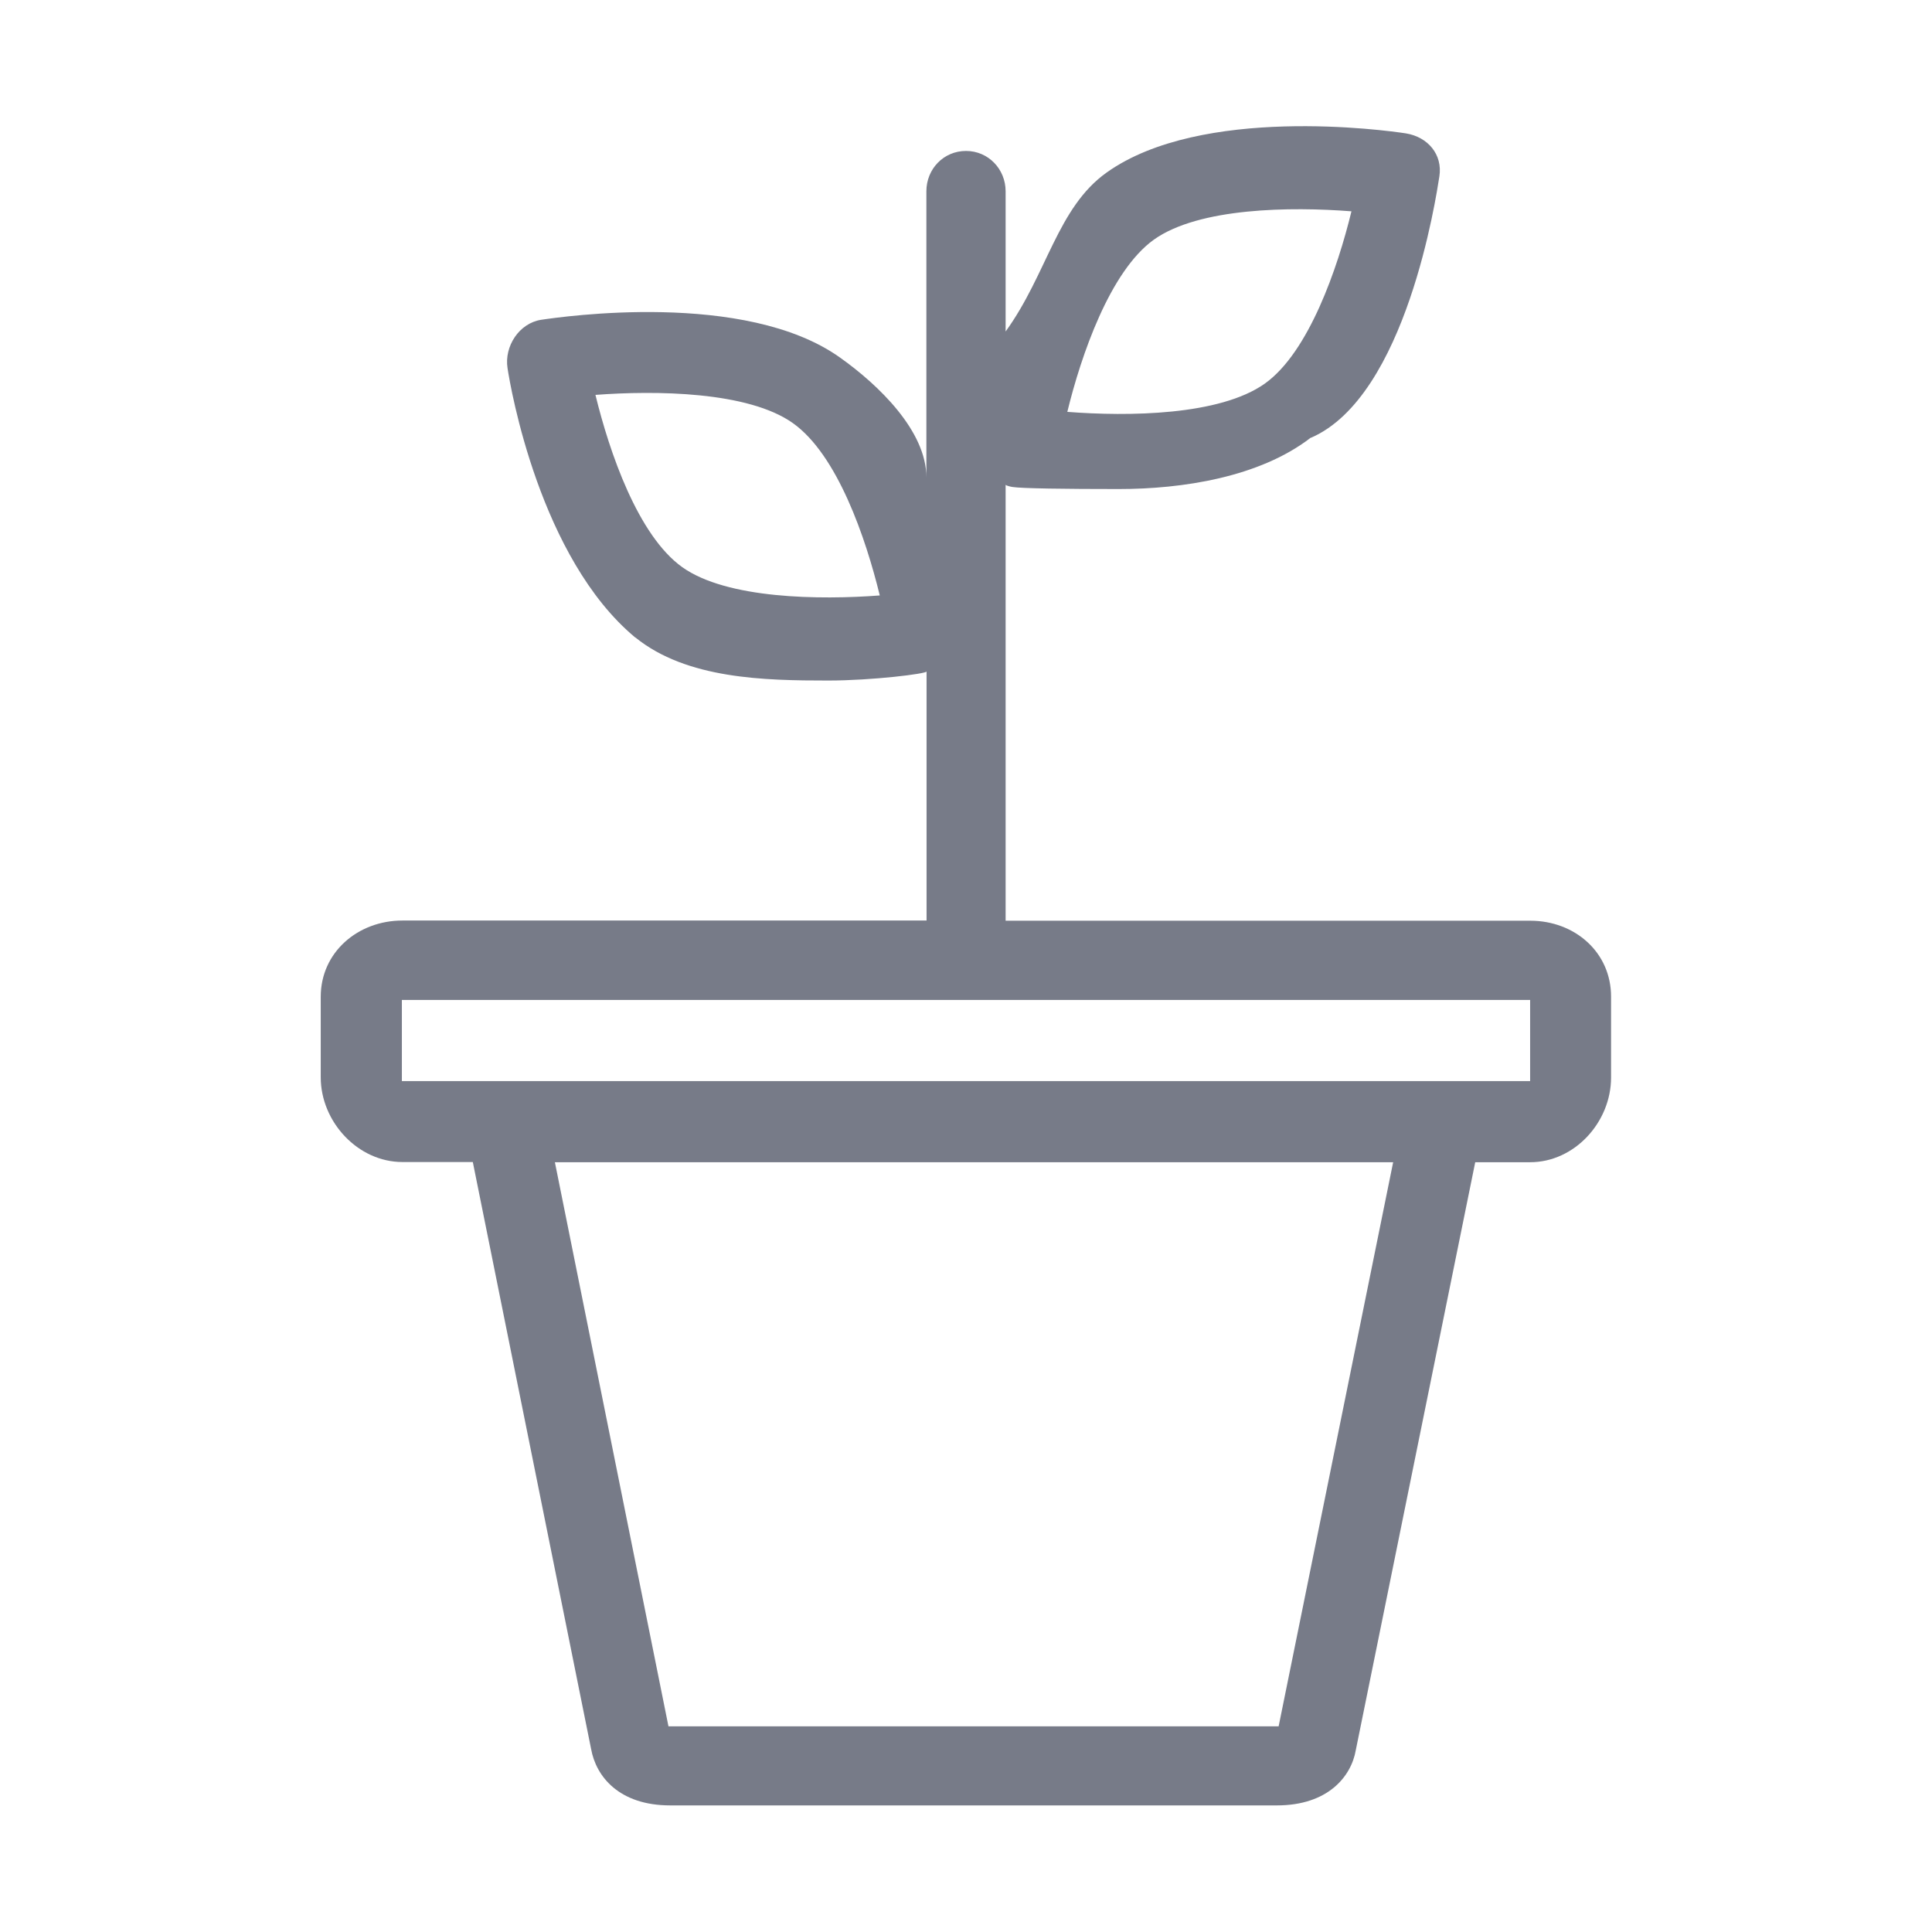 <?xml version="1.0" standalone="no"?><!DOCTYPE svg PUBLIC "-//W3C//DTD SVG 1.1//EN" "http://www.w3.org/Graphics/SVG/1.1/DTD/svg11.dtd"><svg class="icon" width="600px" height="600.00px" viewBox="0 0 1024 1024" version="1.1" xmlns="http://www.w3.org/2000/svg"><path d="M811.1 488H533V256.9c0 0.4 2.3 1 3.5 1.2 5 0.8 28.2 1.1 56.5 1.1 33.6 0 74.5-6.2 101.7-27.2h0.2c50.5-22 66.3-127.8 68-138.5 1.8-11.6-6.1-20.9-17.7-22.8-10.9-1.7-108.4-15-158.6 20.7-26.2 18.6-31.6 53.9-53.6 84.3v-74.3c0-11.8-9.2-21.4-21-21.4s-21 9.5-21 21.4V253c0-24.5-25.2-48.9-45.8-63.5-50.2-35.8-147.5-21.6-158.4-20-11.6 1.8-19.6 14-17.8 25.6 1.6 10.7 17.2 100.8 67.7 142.8h0.1c27.2 22 68.4 22.8 102.1 22.8 23.4 0 52.2-3.6 52.2-4.8v132H213.3c-23.6 0-43.3 16.8-43.3 40.4V571c0 23.6 19.7 44.9 43.3 44.9h37.3L313.3 927c2.6 14.6 14.9 29.9 41.9 29.9h321.6c27 0 39.4-15.3 41.8-29.3L781.9 616H811c23.6 0 42.9-21.3 42.9-44.9v-42.7c0.1-23.6-19.2-40.4-42.8-40.4zM611.6 127c23.9-17 72.6-17.5 104.7-15-7.3 30-22.6 74.7-45.9 91.3-23.9 17-72.5 17.5-104.7 15 7.3-29.9 22.6-74.6 45.9-91.3z m-250 173.6c-23.5-16.8-38.6-61-46-91.3 31.8-2.4 81-1.9 104.7 15 23.6 16.8 38.6 61 46 91.3-31.7 2.4-81 1.9-104.7-15zM677.7 915H354.3l-60.2-299h444.3l-60.7 299zM811 573H213v-43h598v43z" fill="#777B88" /></svg>